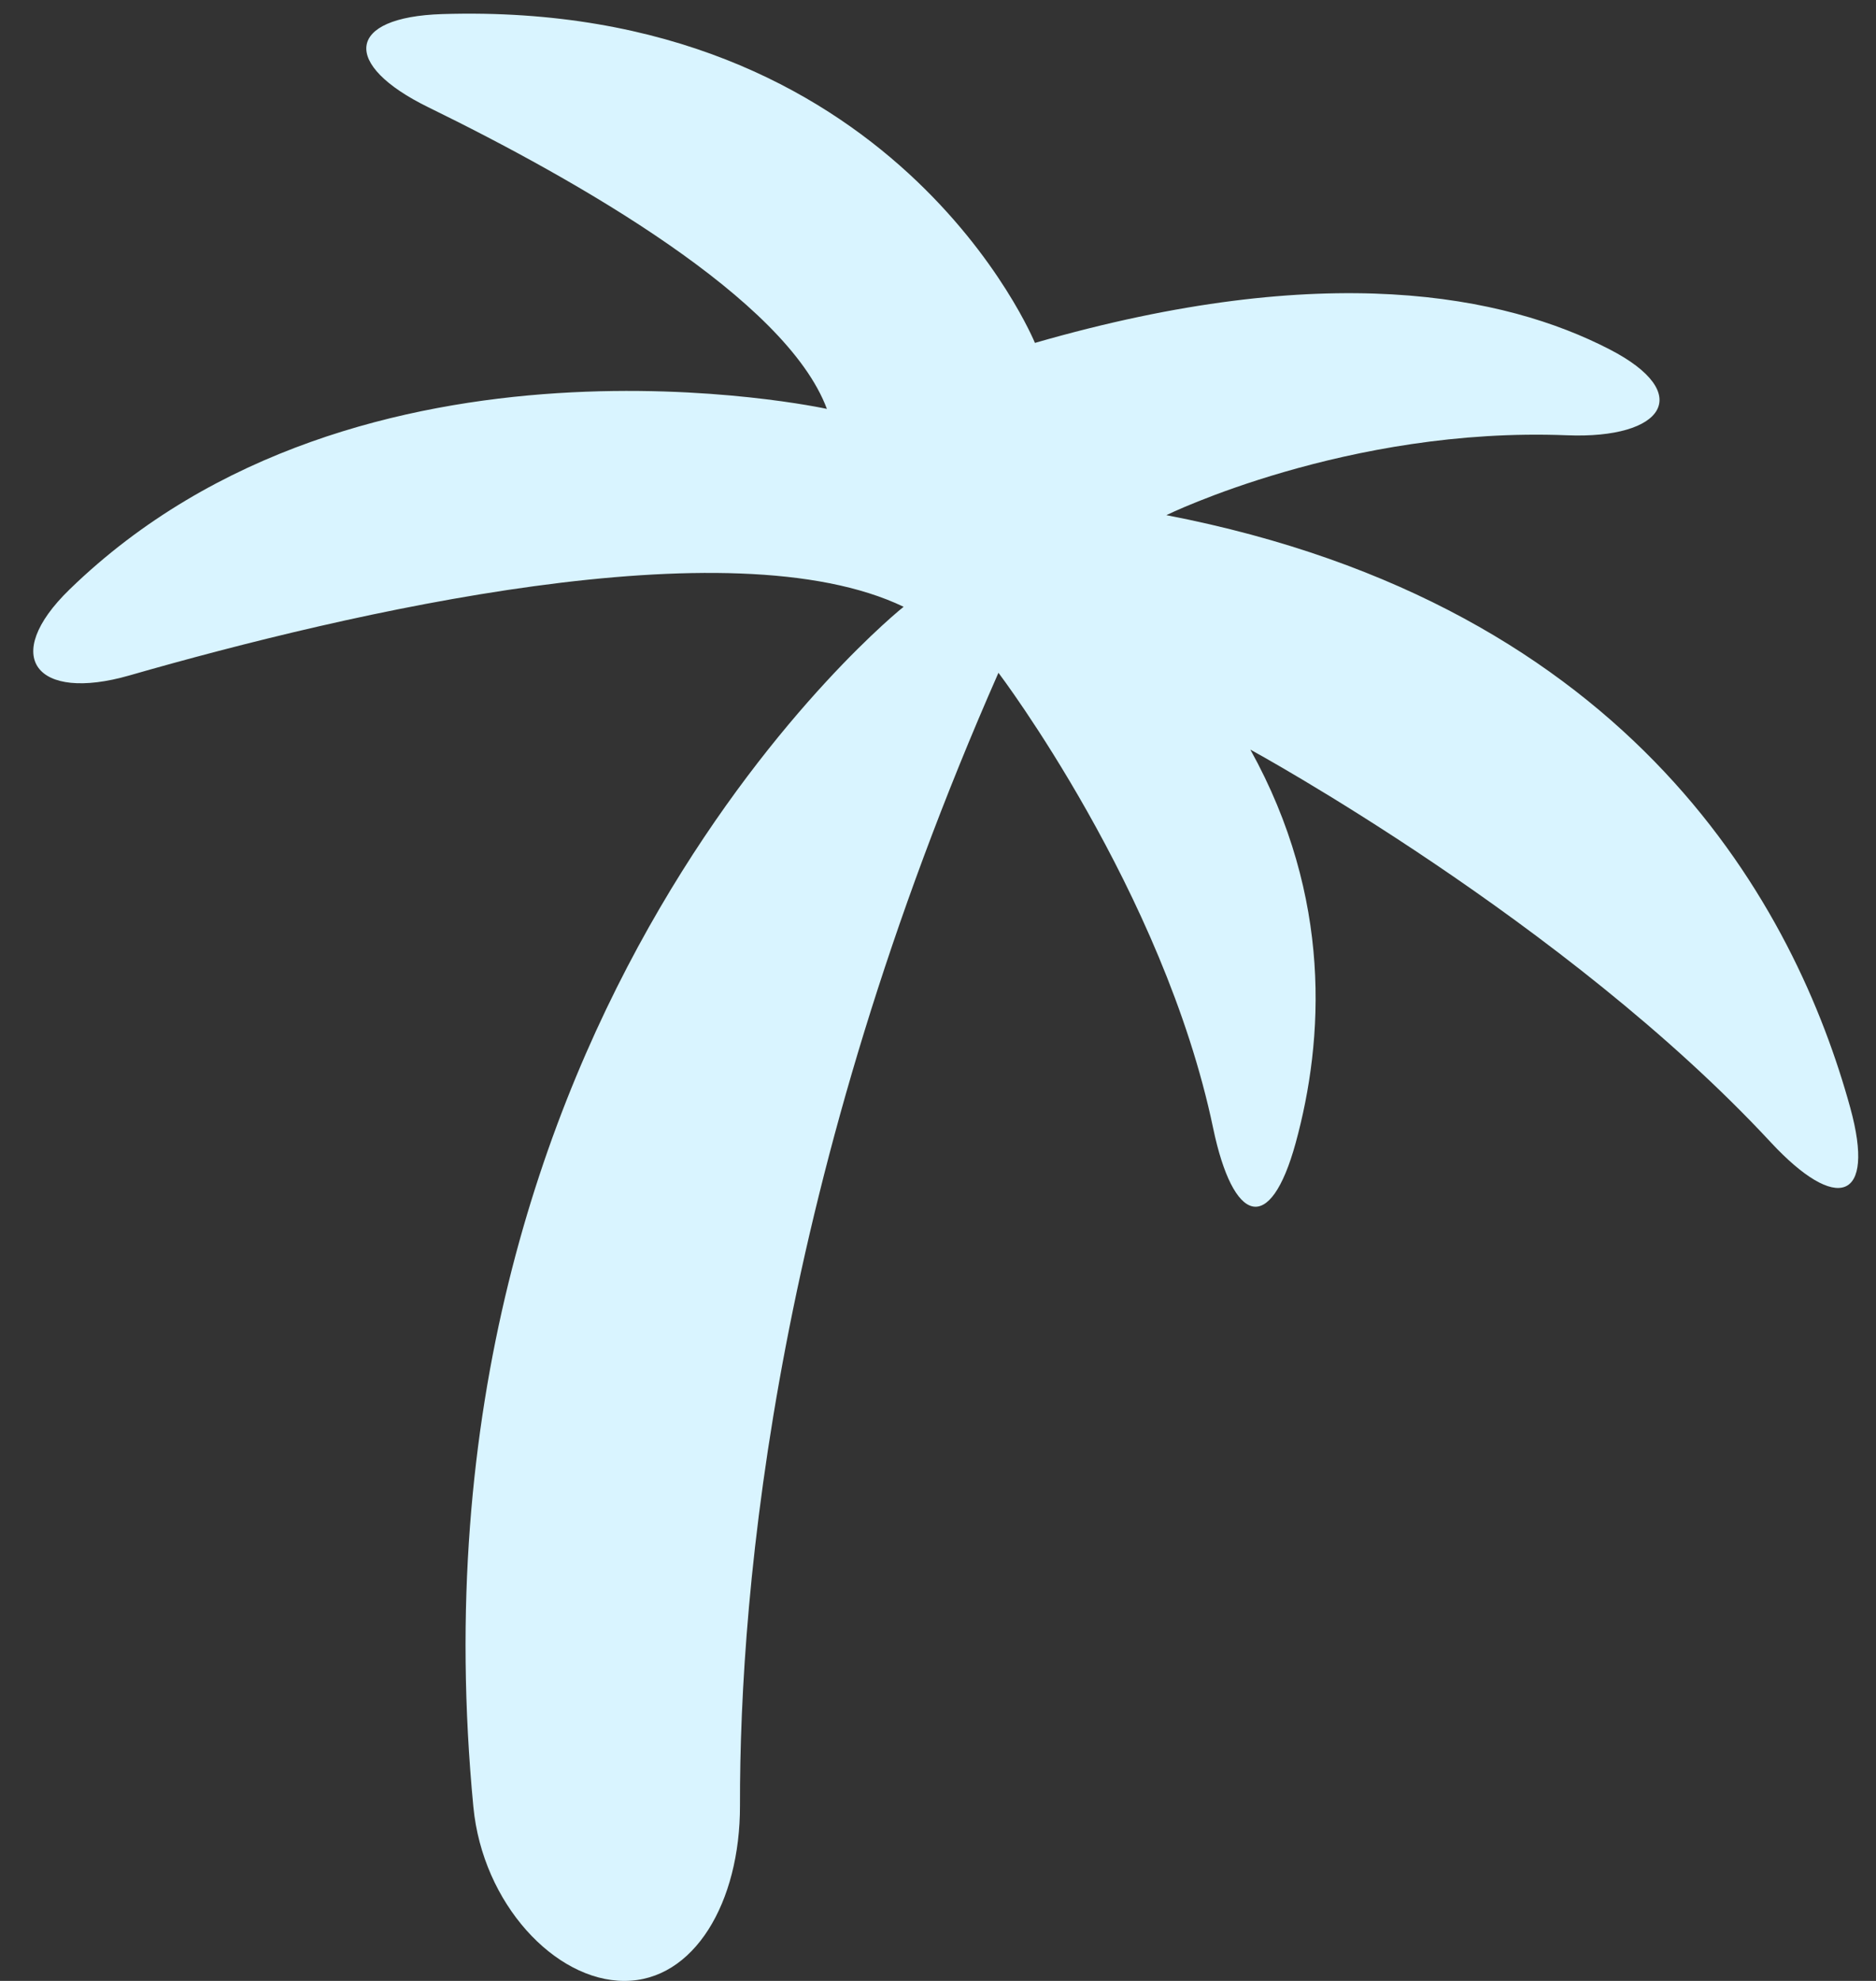 <?xml version="1.0" encoding="utf-8"?><!DOCTYPE svg PUBLIC "-//W3C//DTD SVG 1.1//EN" "http://www.w3.org/Graphics/SVG/1.1/DTD/svg11.dtd"><svg version="1.1" baseProfile="full" xmlns="http://www.w3.org/2000/svg" xmlns:xlink="http://www.w3.org/1999/xlink" xmlns:ev="http://www.w3.org/2001/xml-events"   height="19px"   width="18px" ><rect width="100%" height="100%" fill="#333333" stroke="none"/><path fill="rgb( 217, 244, 255 )" d="M0.667,5.654 C0,6.302 0.348,6.735 1.24,6.479 C3.357,5.871 7.008,5.022 8.67,5.82 C8.67,5.82 3.81,9.686 4.542,17.331 C4.631,18.258 5.324,19 5.991,19 C6.659,19 7.102,18.249 7.1,17.317 C7.096,15.21 7.451,11.285 9.58,6.453 C9.58,6.453 11.164,8.542 11.64,10.821 C11.831,11.733 12.185,11.861 12.432,10.962 C12.702,9.975 12.787,8.615 11.997,7.19 C11.997,7.19 15.021,8.835 16.99,10.956 C17.623,11.637 18,11.523 17.753,10.625 C17.234,8.739 15.703,5.812 11.191,4.941 C11.191,4.941 12.928,4.091 15.035,4.175 C15.963,4.212 16.268,3.775 15.442,3.35 C14.437,2.832 12.72,2.484 9.93,3.289 C9.93,3.289 8.586,0 4.244,0.135 C3.316,0.164 3.276,0.621 4.11,1.029 C5.55,1.733 7.541,2.869 7.934,3.922 C7.935,3.922 3.459,2.942 0.667,5.654 Z "/></svg>